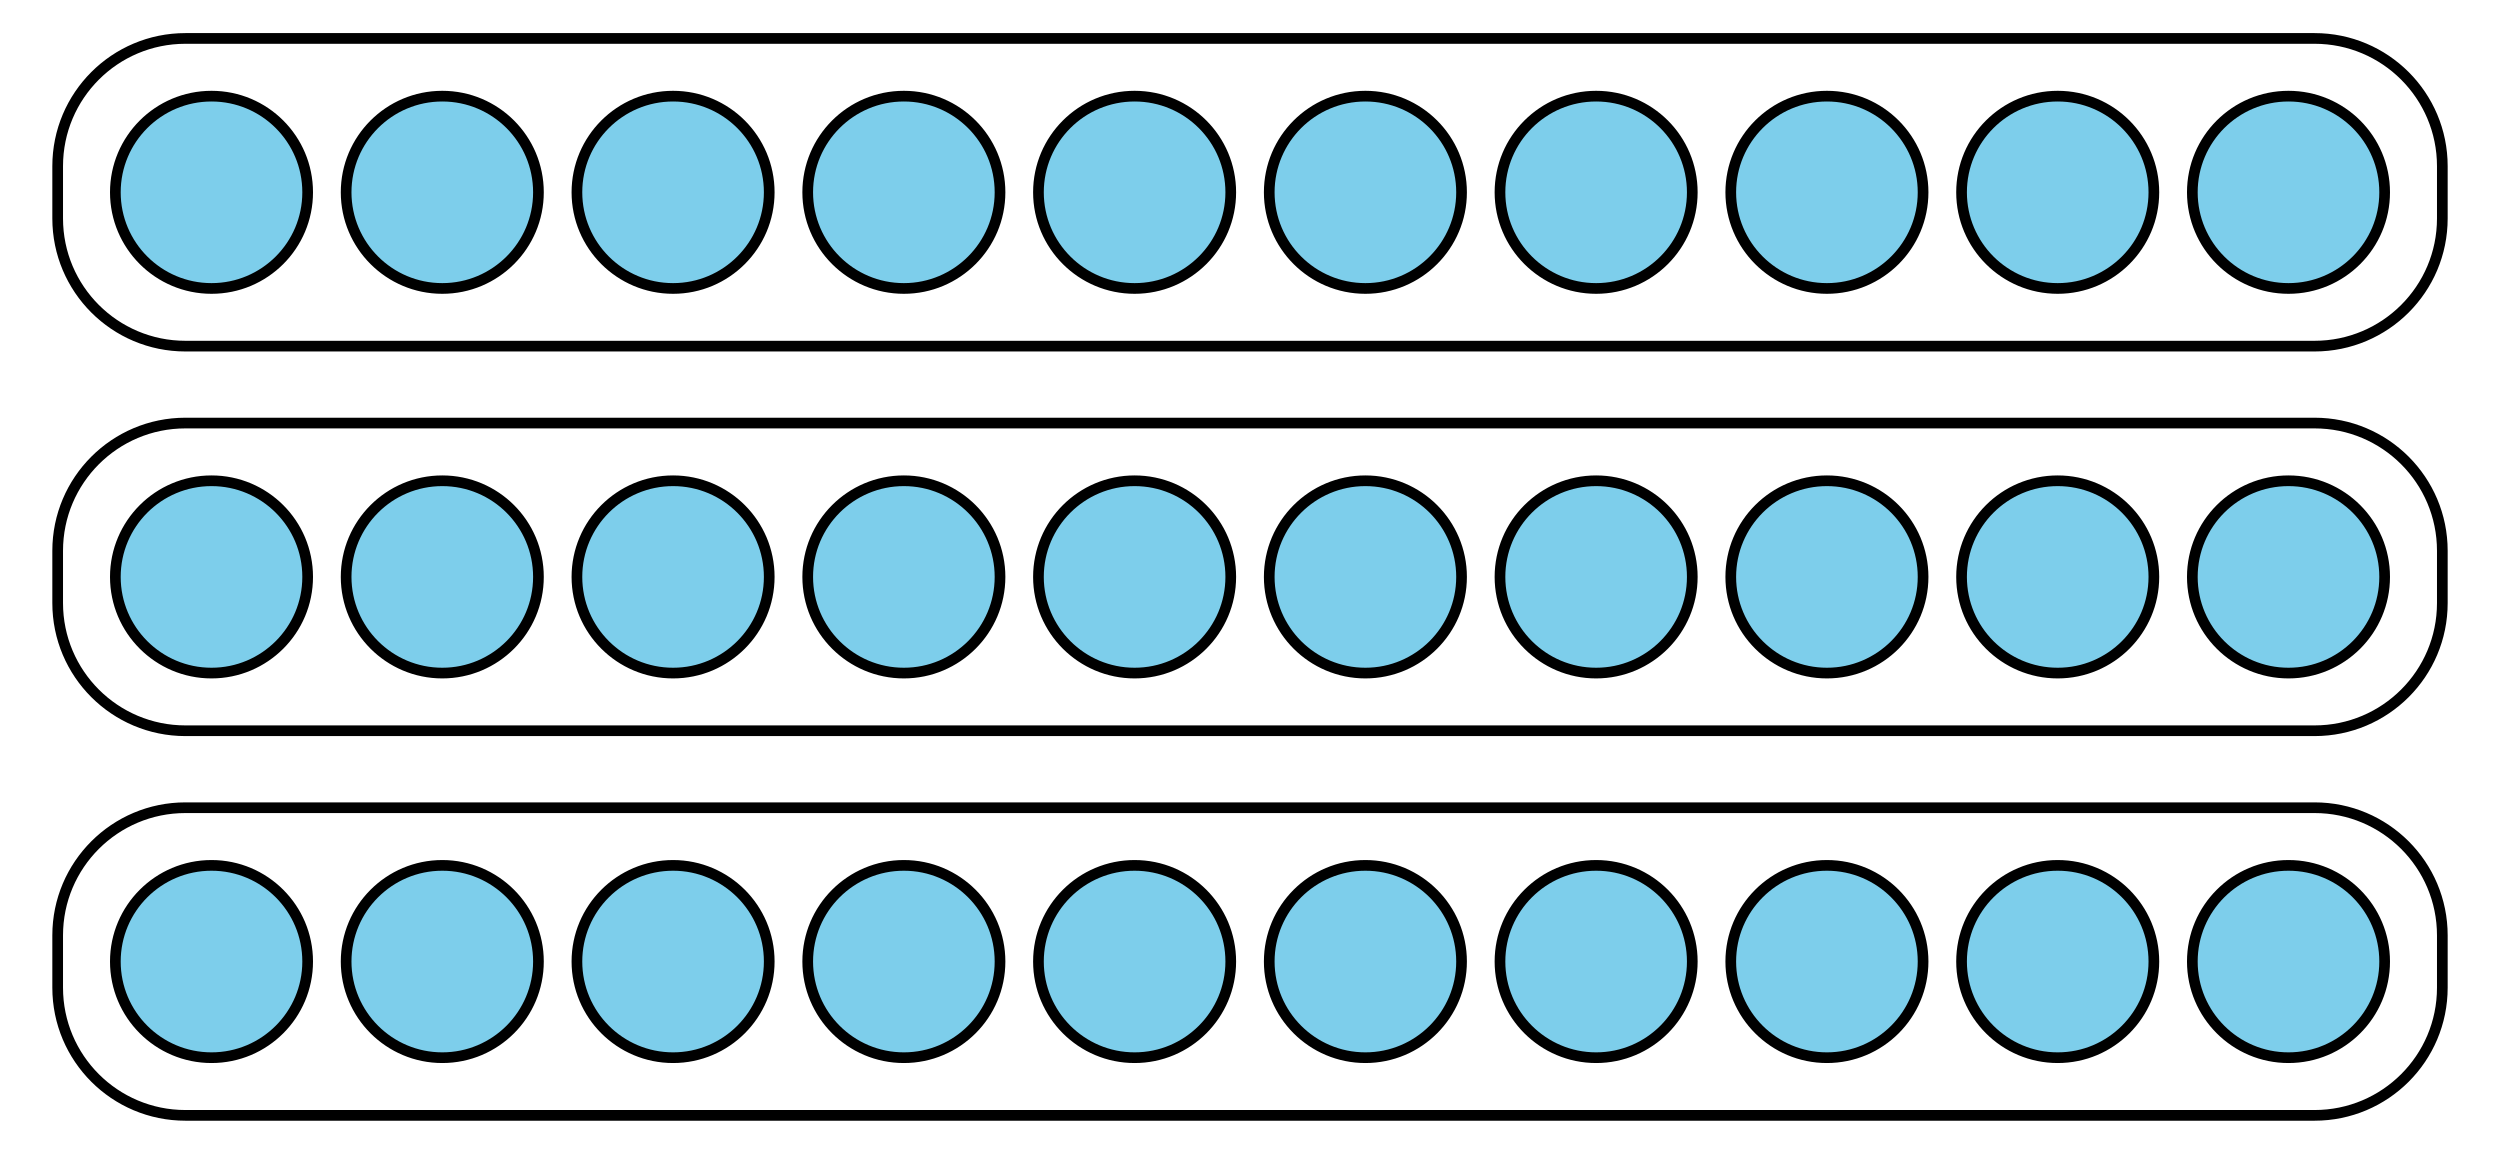 <?xml version='1.0' encoding='UTF-8'?>
<!-- This file was generated by dvisvgm 2.1.3 -->
<svg height='108pt' version='1.1' viewBox='-72 -72 234 108' width='234pt' xmlns='http://www.w3.org/2000/svg' xmlns:xlink='http://www.w3.org/1999/xlink'>
<defs>
<clipPath id='clip1'>
<path d='M-72 36V-72H162V36ZM162 -72'/>
</clipPath>
</defs>
<g id='page1'>
<path clip-path='url(#clip1)' d='M-43.203 18C-43.203 13.031 -47.23 9 -52.203 9C-57.172 9 -61.203 13.031 -61.203 18S-57.172 27 -52.203 27C-47.23 27 -43.203 22.969 -43.203 18Z' fill='#7dceeb'/>
<path clip-path='url(#clip1)' d='M-43.203 18C-43.203 13.031 -47.23 9 -52.203 9C-57.172 9 -61.203 13.031 -61.203 18S-57.172 27 -52.203 27C-47.23 27 -43.203 22.969 -43.203 18Z' fill='none' stroke='#000000' stroke-linejoin='bevel' stroke-miterlimit='10.037' stroke-width='1'/>
<path clip-path='url(#clip1)' d='M-21.602 18C-21.602 13.031 -25.629 9 -30.602 9C-35.57 9 -39.602 13.031 -39.602 18S-35.57 27 -30.602 27C-25.629 27 -21.602 22.969 -21.602 18Z' fill='#7dceeb'/>
<path clip-path='url(#clip1)' d='M-21.602 18C-21.602 13.031 -25.629 9 -30.602 9C-35.57 9 -39.602 13.031 -39.602 18S-35.57 27 -30.602 27C-25.629 27 -21.602 22.969 -21.602 18Z' fill='none' stroke='#000000' stroke-linejoin='bevel' stroke-miterlimit='10.037' stroke-width='1'/>
<path clip-path='url(#clip1)' d='M0 18C0 13.031 -4.031 9 -9 9C-13.973 9 -18 13.031 -18 18S-13.973 27 -9 27C-4.031 27 0 22.969 0 18Z' fill='#7dceeb'/>
<path clip-path='url(#clip1)' d='M0 18C0 13.031 -4.031 9 -9 9C-13.973 9 -18 13.031 -18 18S-13.973 27 -9 27C-4.031 27 0 22.969 0 18Z' fill='none' stroke='#000000' stroke-linejoin='bevel' stroke-miterlimit='10.037' stroke-width='1'/>
<path clip-path='url(#clip1)' d='M21.602 18C21.602 13.031 17.57 9 12.602 9C7.629 9 3.602 13.031 3.602 18S7.629 27 12.602 27C17.57 27 21.602 22.969 21.602 18Z' fill='#7dceeb'/>
<path clip-path='url(#clip1)' d='M21.602 18C21.602 13.031 17.57 9 12.602 9C7.629 9 3.602 13.031 3.602 18S7.629 27 12.602 27C17.57 27 21.602 22.969 21.602 18Z' fill='none' stroke='#000000' stroke-linejoin='bevel' stroke-miterlimit='10.037' stroke-width='1'/>
<path clip-path='url(#clip1)' d='M43.199 18C43.199 13.031 39.172 9 34.199 9C29.23 9 25.199 13.031 25.199 18S29.23 27 34.199 27C39.172 27 43.199 22.969 43.199 18Z' fill='#7dceeb'/>
<path clip-path='url(#clip1)' d='M43.199 18C43.199 13.031 39.172 9 34.199 9C29.23 9 25.199 13.031 25.199 18S29.23 27 34.199 27C39.172 27 43.199 22.969 43.199 18Z' fill='none' stroke='#000000' stroke-linejoin='bevel' stroke-miterlimit='10.037' stroke-width='1'/>
<path clip-path='url(#clip1)' d='M64.801 18C64.801 13.031 60.77 9 55.801 9C50.828 9 46.801 13.031 46.801 18S50.828 27 55.801 27C60.77 27 64.801 22.969 64.801 18Z' fill='#7dceeb'/>
<path clip-path='url(#clip1)' d='M64.801 18C64.801 13.031 60.77 9 55.801 9C50.828 9 46.801 13.031 46.801 18S50.828 27 55.801 27C60.77 27 64.801 22.969 64.801 18Z' fill='none' stroke='#000000' stroke-linejoin='bevel' stroke-miterlimit='10.037' stroke-width='1'/>
<path clip-path='url(#clip1)' d='M86.398 18C86.398 13.031 82.371 9 77.398 9C72.43 9 68.398 13.031 68.398 18S72.43 27 77.398 27C82.371 27 86.398 22.969 86.398 18Z' fill='#7dceeb'/>
<path clip-path='url(#clip1)' d='M86.398 18C86.398 13.031 82.371 9 77.398 9C72.43 9 68.398 13.031 68.398 18S72.43 27 77.398 27C82.371 27 86.398 22.969 86.398 18Z' fill='none' stroke='#000000' stroke-linejoin='bevel' stroke-miterlimit='10.037' stroke-width='1'/>
<path clip-path='url(#clip1)' d='M108 18C108 13.031 103.973 9 99 9C94.031 9 90 13.031 90 18S94.031 27 99 27C103.973 27 108 22.969 108 18Z' fill='#7dceeb'/>
<path clip-path='url(#clip1)' d='M108 18C108 13.031 103.973 9 99 9C94.031 9 90 13.031 90 18S94.031 27 99 27C103.973 27 108 22.969 108 18Z' fill='none' stroke='#000000' stroke-linejoin='bevel' stroke-miterlimit='10.037' stroke-width='1'/>
<path clip-path='url(#clip1)' d='M129.602 18C129.602 13.031 125.57 9 120.602 9C115.629 9 111.602 13.031 111.602 18S115.629 27 120.602 27C125.57 27 129.602 22.969 129.602 18Z' fill='#7dceeb'/>
<path clip-path='url(#clip1)' d='M129.602 18C129.602 13.031 125.57 9 120.602 9C115.629 9 111.602 13.031 111.602 18S115.629 27 120.602 27C125.57 27 129.602 22.969 129.602 18Z' fill='none' stroke='#000000' stroke-linejoin='bevel' stroke-miterlimit='10.037' stroke-width='1'/>
<path clip-path='url(#clip1)' d='M151.203 18C151.203 13.031 147.172 9 142.203 9C137.231 9 133.203 13.031 133.203 18S137.231 27 142.203 27C147.172 27 151.203 22.969 151.203 18Z' fill='#7dceeb'/>
<path clip-path='url(#clip1)' d='M151.203 18C151.203 13.031 147.172 9 142.203 9C137.231 9 133.203 13.031 133.203 18S137.231 27 142.203 27C147.172 27 151.203 22.969 151.203 18Z' fill='none' stroke='#000000' stroke-linejoin='bevel' stroke-miterlimit='10.037' stroke-width='1'/>
<path clip-path='url(#clip1)' d='M-66.602 20.445V15.555C-66.602 8.953 -61.25 3.602 -54.645 3.602H144.644C151.25 3.602 156.602 8.953 156.602 15.555V20.445C156.602 27.047 151.25 32.398 144.644 32.398H-54.645C-61.25 32.398 -66.602 27.047 -66.602 20.445Z' fill='none' stroke='#000000' stroke-linejoin='bevel' stroke-miterlimit='10.037' stroke-width='1'/>
<path clip-path='url(#clip1)' d='M-43.203 -18C-43.203 -22.973 -47.23 -27 -52.203 -27C-57.172 -27 -61.203 -22.973 -61.203 -18C-61.203 -13.031 -57.172 -9 -52.203 -9C-47.23 -9 -43.203 -13.031 -43.203 -18Z' fill='#7dceeb'/>
<path clip-path='url(#clip1)' d='M-43.203 -18C-43.203 -22.973 -47.23 -27 -52.203 -27C-57.172 -27 -61.203 -22.973 -61.203 -18C-61.203 -13.031 -57.172 -9 -52.203 -9C-47.23 -9 -43.203 -13.031 -43.203 -18Z' fill='none' stroke='#000000' stroke-linejoin='bevel' stroke-miterlimit='10.037' stroke-width='1'/>
<path clip-path='url(#clip1)' d='M-21.602 -18C-21.602 -22.973 -25.629 -27 -30.602 -27C-35.57 -27 -39.602 -22.973 -39.602 -18C-39.602 -13.031 -35.57 -9 -30.602 -9C-25.629 -9 -21.602 -13.031 -21.602 -18Z' fill='#7dceeb'/>
<path clip-path='url(#clip1)' d='M-21.602 -18C-21.602 -22.973 -25.629 -27 -30.602 -27C-35.57 -27 -39.602 -22.973 -39.602 -18C-39.602 -13.031 -35.57 -9 -30.602 -9C-25.629 -9 -21.602 -13.031 -21.602 -18Z' fill='none' stroke='#000000' stroke-linejoin='bevel' stroke-miterlimit='10.037' stroke-width='1'/>
<path clip-path='url(#clip1)' d='M0 -18C0 -22.973 -4.031 -27 -9 -27C-13.973 -27 -18 -22.973 -18 -18C-18 -13.031 -13.973 -9 -9 -9C-4.031 -9 0 -13.031 0 -18Z' fill='#7dceeb'/>
<path clip-path='url(#clip1)' d='M0 -18C0 -22.973 -4.031 -27 -9 -27C-13.973 -27 -18 -22.973 -18 -18C-18 -13.031 -13.973 -9 -9 -9C-4.031 -9 0 -13.031 0 -18Z' fill='none' stroke='#000000' stroke-linejoin='bevel' stroke-miterlimit='10.037' stroke-width='1'/>
<path clip-path='url(#clip1)' d='M21.602 -18C21.602 -22.973 17.57 -27 12.602 -27C7.629 -27 3.602 -22.973 3.602 -18C3.602 -13.031 7.629 -9 12.602 -9C17.57 -9 21.602 -13.031 21.602 -18Z' fill='#7dceeb'/>
<path clip-path='url(#clip1)' d='M21.602 -18C21.602 -22.973 17.57 -27 12.602 -27C7.629 -27 3.602 -22.973 3.602 -18C3.602 -13.031 7.629 -9 12.602 -9C17.57 -9 21.602 -13.031 21.602 -18Z' fill='none' stroke='#000000' stroke-linejoin='bevel' stroke-miterlimit='10.037' stroke-width='1'/>
<path clip-path='url(#clip1)' d='M43.199 -18C43.199 -22.973 39.172 -27 34.199 -27C29.23 -27 25.199 -22.973 25.199 -18C25.199 -13.031 29.23 -9 34.199 -9C39.172 -9 43.199 -13.031 43.199 -18Z' fill='#7dceeb'/>
<path clip-path='url(#clip1)' d='M43.199 -18C43.199 -22.973 39.172 -27 34.199 -27C29.23 -27 25.199 -22.973 25.199 -18C25.199 -13.031 29.23 -9 34.199 -9C39.172 -9 43.199 -13.031 43.199 -18Z' fill='none' stroke='#000000' stroke-linejoin='bevel' stroke-miterlimit='10.037' stroke-width='1'/>
<path clip-path='url(#clip1)' d='M64.801 -18C64.801 -22.973 60.77 -27 55.801 -27C50.828 -27 46.801 -22.973 46.801 -18C46.801 -13.031 50.828 -9 55.801 -9C60.77 -9 64.801 -13.031 64.801 -18Z' fill='#7dceeb'/>
<path clip-path='url(#clip1)' d='M64.801 -18C64.801 -22.973 60.77 -27 55.801 -27C50.828 -27 46.801 -22.973 46.801 -18C46.801 -13.031 50.828 -9 55.801 -9C60.77 -9 64.801 -13.031 64.801 -18Z' fill='none' stroke='#000000' stroke-linejoin='bevel' stroke-miterlimit='10.037' stroke-width='1'/>
<path clip-path='url(#clip1)' d='M86.398 -18C86.398 -22.973 82.371 -27 77.398 -27C72.43 -27 68.398 -22.973 68.398 -18C68.398 -13.031 72.43 -9 77.398 -9C82.371 -9 86.398 -13.031 86.398 -18Z' fill='#7dceeb'/>
<path clip-path='url(#clip1)' d='M86.398 -18C86.398 -22.973 82.371 -27 77.398 -27C72.43 -27 68.398 -22.973 68.398 -18C68.398 -13.031 72.43 -9 77.398 -9C82.371 -9 86.398 -13.031 86.398 -18Z' fill='none' stroke='#000000' stroke-linejoin='bevel' stroke-miterlimit='10.037' stroke-width='1'/>
<path clip-path='url(#clip1)' d='M108 -18C108 -22.973 103.973 -27 99 -27C94.031 -27 90 -22.973 90 -18C90 -13.031 94.031 -9 99 -9C103.973 -9 108 -13.031 108 -18Z' fill='#7dceeb'/>
<path clip-path='url(#clip1)' d='M108 -18C108 -22.973 103.973 -27 99 -27C94.031 -27 90 -22.973 90 -18C90 -13.031 94.031 -9 99 -9C103.973 -9 108 -13.031 108 -18Z' fill='none' stroke='#000000' stroke-linejoin='bevel' stroke-miterlimit='10.037' stroke-width='1'/>
<path clip-path='url(#clip1)' d='M129.602 -18C129.602 -22.973 125.57 -27 120.602 -27C115.629 -27 111.602 -22.973 111.602 -18C111.602 -13.031 115.629 -9 120.602 -9C125.57 -9 129.602 -13.031 129.602 -18Z' fill='#7dceeb'/>
<path clip-path='url(#clip1)' d='M129.602 -18C129.602 -22.973 125.57 -27 120.602 -27C115.629 -27 111.602 -22.973 111.602 -18C111.602 -13.031 115.629 -9 120.602 -9C125.57 -9 129.602 -13.031 129.602 -18Z' fill='none' stroke='#000000' stroke-linejoin='bevel' stroke-miterlimit='10.037' stroke-width='1'/>
<path clip-path='url(#clip1)' d='M151.203 -18C151.203 -22.973 147.172 -27 142.203 -27C137.231 -27 133.203 -22.973 133.203 -18C133.203 -13.031 137.231 -9 142.203 -9C147.172 -9 151.203 -13.031 151.203 -18Z' fill='#7dceeb'/>
<path clip-path='url(#clip1)' d='M151.203 -18C151.203 -22.973 147.172 -27 142.203 -27C137.231 -27 133.203 -22.973 133.203 -18C133.203 -13.031 137.231 -9 142.203 -9C147.172 -9 151.203 -13.031 151.203 -18Z' fill='none' stroke='#000000' stroke-linejoin='bevel' stroke-miterlimit='10.037' stroke-width='1'/>
<path clip-path='url(#clip1)' d='M-66.602 -15.555V-20.445C-66.602 -27.047 -61.25 -32.402 -54.645 -32.402H144.644C151.25 -32.402 156.602 -27.047 156.602 -20.445V-15.555C156.602 -8.953 151.25 -3.602 144.644 -3.602H-54.645C-61.25 -3.602 -66.602 -8.953 -66.602 -15.555Z' fill='none' stroke='#000000' stroke-linejoin='bevel' stroke-miterlimit='10.037' stroke-width='1'/>
<path clip-path='url(#clip1)' d='M-43.203 -54C-43.203 -58.973 -47.23 -63 -52.203 -63C-57.172 -63 -61.203 -58.973 -61.203 -54C-61.203 -49.031 -57.172 -45 -52.203 -45C-47.23 -45 -43.203 -49.031 -43.203 -54Z' fill='#7dceeb'/>
<path clip-path='url(#clip1)' d='M-43.203 -54C-43.203 -58.973 -47.23 -63 -52.203 -63C-57.172 -63 -61.203 -58.973 -61.203 -54C-61.203 -49.031 -57.172 -45 -52.203 -45C-47.23 -45 -43.203 -49.031 -43.203 -54Z' fill='none' stroke='#000000' stroke-linejoin='bevel' stroke-miterlimit='10.037' stroke-width='1'/>
<path clip-path='url(#clip1)' d='M-21.602 -54C-21.602 -58.973 -25.629 -63 -30.602 -63C-35.57 -63 -39.602 -58.973 -39.602 -54C-39.602 -49.031 -35.57 -45 -30.602 -45C-25.629 -45 -21.602 -49.031 -21.602 -54Z' fill='#7dceeb'/>
<path clip-path='url(#clip1)' d='M-21.602 -54C-21.602 -58.973 -25.629 -63 -30.602 -63C-35.57 -63 -39.602 -58.973 -39.602 -54C-39.602 -49.031 -35.57 -45 -30.602 -45C-25.629 -45 -21.602 -49.031 -21.602 -54Z' fill='none' stroke='#000000' stroke-linejoin='bevel' stroke-miterlimit='10.037' stroke-width='1'/>
<path clip-path='url(#clip1)' d='M0 -54C0 -58.973 -4.031 -63 -9 -63C-13.973 -63 -18 -58.973 -18 -54C-18 -49.031 -13.973 -45 -9 -45C-4.031 -45 0 -49.031 0 -54Z' fill='#7dceeb'/>
<path clip-path='url(#clip1)' d='M0 -54C0 -58.973 -4.031 -63 -9 -63C-13.973 -63 -18 -58.973 -18 -54C-18 -49.031 -13.973 -45 -9 -45C-4.031 -45 0 -49.031 0 -54Z' fill='none' stroke='#000000' stroke-linejoin='bevel' stroke-miterlimit='10.037' stroke-width='1'/>
<path clip-path='url(#clip1)' d='M21.602 -54C21.602 -58.973 17.57 -63 12.602 -63C7.629 -63 3.602 -58.973 3.602 -54C3.602 -49.031 7.629 -45 12.602 -45C17.57 -45 21.602 -49.031 21.602 -54Z' fill='#7dceeb'/>
<path clip-path='url(#clip1)' d='M21.602 -54C21.602 -58.973 17.57 -63 12.602 -63C7.629 -63 3.602 -58.973 3.602 -54C3.602 -49.031 7.629 -45 12.602 -45C17.57 -45 21.602 -49.031 21.602 -54Z' fill='none' stroke='#000000' stroke-linejoin='bevel' stroke-miterlimit='10.037' stroke-width='1'/>
<path clip-path='url(#clip1)' d='M43.199 -54C43.199 -58.973 39.172 -63 34.199 -63C29.23 -63 25.199 -58.973 25.199 -54C25.199 -49.031 29.23 -45 34.199 -45C39.172 -45 43.199 -49.031 43.199 -54Z' fill='#7dceeb'/>
<path clip-path='url(#clip1)' d='M43.199 -54C43.199 -58.973 39.172 -63 34.199 -63C29.23 -63 25.199 -58.973 25.199 -54C25.199 -49.031 29.23 -45 34.199 -45C39.172 -45 43.199 -49.031 43.199 -54Z' fill='none' stroke='#000000' stroke-linejoin='bevel' stroke-miterlimit='10.037' stroke-width='1'/>
<path clip-path='url(#clip1)' d='M64.801 -54C64.801 -58.973 60.77 -63 55.801 -63C50.828 -63 46.801 -58.973 46.801 -54C46.801 -49.031 50.828 -45 55.801 -45C60.77 -45 64.801 -49.031 64.801 -54Z' fill='#7dceeb'/>
<path clip-path='url(#clip1)' d='M64.801 -54C64.801 -58.973 60.77 -63 55.801 -63C50.828 -63 46.801 -58.973 46.801 -54C46.801 -49.031 50.828 -45 55.801 -45C60.77 -45 64.801 -49.031 64.801 -54Z' fill='none' stroke='#000000' stroke-linejoin='bevel' stroke-miterlimit='10.037' stroke-width='1'/>
<path clip-path='url(#clip1)' d='M86.398 -54C86.398 -58.973 82.371 -63 77.398 -63C72.43 -63 68.398 -58.973 68.398 -54C68.398 -49.031 72.43 -45 77.398 -45C82.371 -45 86.398 -49.031 86.398 -54Z' fill='#7dceeb'/>
<path clip-path='url(#clip1)' d='M86.398 -54C86.398 -58.973 82.371 -63 77.398 -63C72.43 -63 68.398 -58.973 68.398 -54C68.398 -49.031 72.43 -45 77.398 -45C82.371 -45 86.398 -49.031 86.398 -54Z' fill='none' stroke='#000000' stroke-linejoin='bevel' stroke-miterlimit='10.037' stroke-width='1'/>
<path clip-path='url(#clip1)' d='M108 -54C108 -58.973 103.973 -63 99 -63C94.031 -63 90 -58.973 90 -54C90 -49.031 94.031 -45 99 -45C103.973 -45 108 -49.031 108 -54Z' fill='#7dceeb'/>
<path clip-path='url(#clip1)' d='M108 -54C108 -58.973 103.973 -63 99 -63C94.031 -63 90 -58.973 90 -54C90 -49.031 94.031 -45 99 -45C103.973 -45 108 -49.031 108 -54Z' fill='none' stroke='#000000' stroke-linejoin='bevel' stroke-miterlimit='10.037' stroke-width='1'/>
<path clip-path='url(#clip1)' d='M129.602 -54C129.602 -58.973 125.57 -63 120.602 -63C115.629 -63 111.602 -58.973 111.602 -54C111.602 -49.031 115.629 -45 120.602 -45C125.57 -45 129.602 -49.031 129.602 -54Z' fill='#7dceeb'/>
<path clip-path='url(#clip1)' d='M129.602 -54C129.602 -58.973 125.57 -63 120.602 -63C115.629 -63 111.602 -58.973 111.602 -54C111.602 -49.031 115.629 -45 120.602 -45C125.57 -45 129.602 -49.031 129.602 -54Z' fill='none' stroke='#000000' stroke-linejoin='bevel' stroke-miterlimit='10.037' stroke-width='1'/>
<path clip-path='url(#clip1)' d='M151.203 -54C151.203 -58.973 147.172 -63 142.203 -63C137.231 -63 133.203 -58.973 133.203 -54C133.203 -49.031 137.231 -45 142.203 -45C147.172 -45 151.203 -49.031 151.203 -54Z' fill='#7dceeb'/>
<path clip-path='url(#clip1)' d='M151.203 -54C151.203 -58.973 147.172 -63 142.203 -63C137.231 -63 133.203 -58.973 133.203 -54C133.203 -49.031 137.231 -45 142.203 -45C147.172 -45 151.203 -49.031 151.203 -54Z' fill='none' stroke='#000000' stroke-linejoin='bevel' stroke-miterlimit='10.037' stroke-width='1'/>
<path clip-path='url(#clip1)' d='M-66.602 -51.555V-56.445C-66.602 -63.047 -61.25 -68.402 -54.645 -68.402H144.644C151.25 -68.402 156.602 -63.047 156.602 -56.445V-51.555C156.602 -44.953 151.25 -39.602 144.644 -39.602H-54.645C-61.25 -39.602 -66.602 -44.953 -66.602 -51.555Z' fill='none' stroke='#000000' stroke-linejoin='bevel' stroke-miterlimit='10.037' stroke-width='1'/>
</g>
</svg>